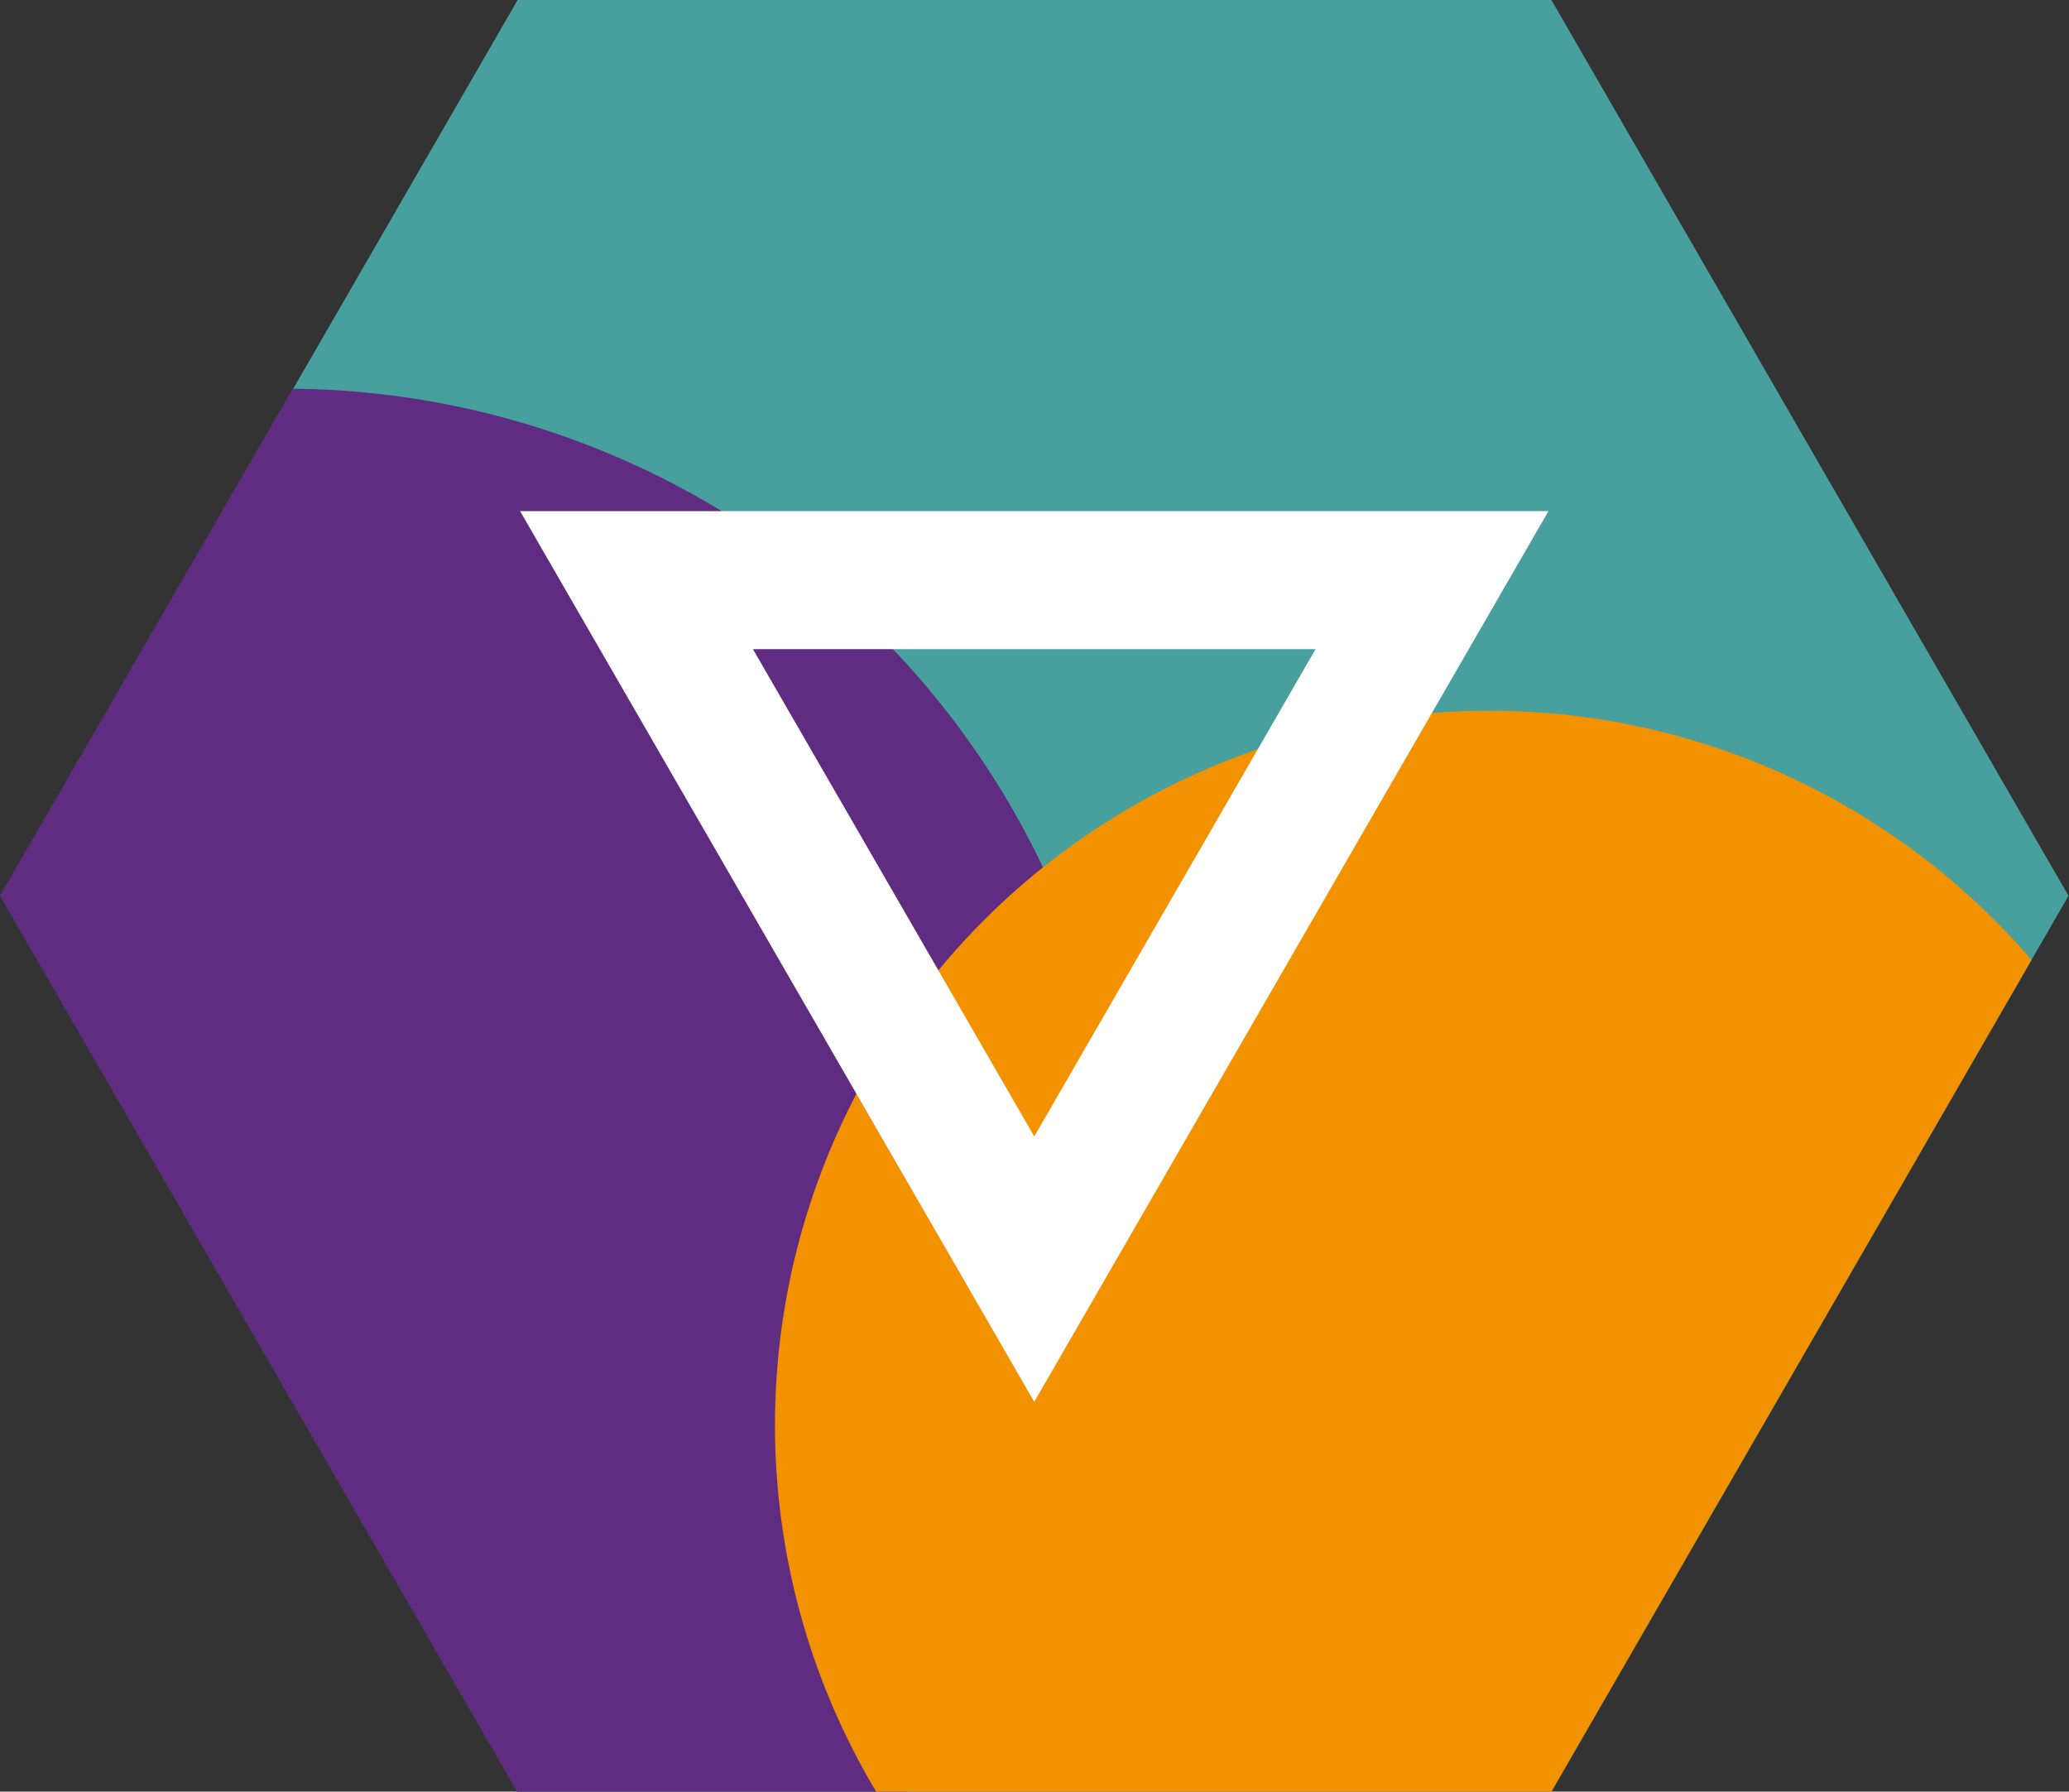 <?xml version="1.0" encoding="utf-8"?>
<!-- Generator: Adobe Illustrator 15.1.0, SVG Export Plug-In . SVG Version: 6.00 Build 0)  -->
<!DOCTYPE svg PUBLIC "-//W3C//DTD SVG 1.1//EN" "http://www.w3.org/Graphics/SVG/1.1/DTD/svg11.dtd">
<svg version="1.1" xmlns="http://www.w3.org/2000/svg" xmlns:xlink="http://www.w3.org/1999/xlink" x="0px" y="0px"
	 width="238.772px" height="206.734px" viewBox="0 0 238.772 206.734" enable-background="new 0 0 238.772 206.734"
	 xml:space="preserve">
<rect x="0" y="0" width="238.772" height="206.734" fill="#333333" stroke="none"/>
<g id="Layer_2">
	<defs>
		<polygon id="SVGID_1_" points="59.679,206.734 0,103.367 59.679,0 179.038,0 238.716,103.367 179.038,206.734 		"/>
	</defs>
	<clipPath id="SVGID_2_">
		<use xlink:href="#SVGID_1_"  overflow="visible"/>
	</clipPath>
	<polygon clip-path="url(#SVGID_2_)" fill="#47A09D" points="59.735,206.734 0.056,103.367 59.735,0 179.093,0 238.772,103.367 
		179.093,206.734 	"/>
	<circle clip-path="url(#SVGID_2_)" fill="#5F2C82" cx="32.919" cy="141.7" r="96.85"/>
	<circle clip-path="url(#SVGID_2_)" fill="#F39200" cx="171.873" cy="164.446" r="82.438"/>
	<g clip-path="url(#SVGID_2_)">
	</g>
</g>
<g id="Layer_3">
	<path fill="#FFFFFF" d="M119.358,161.754L178.695,58.98l-118.674,0L119.358,161.754z M119.358,131.134L86.895,74.905h64.928
		L119.358,131.134z"/>
</g>
</svg>
